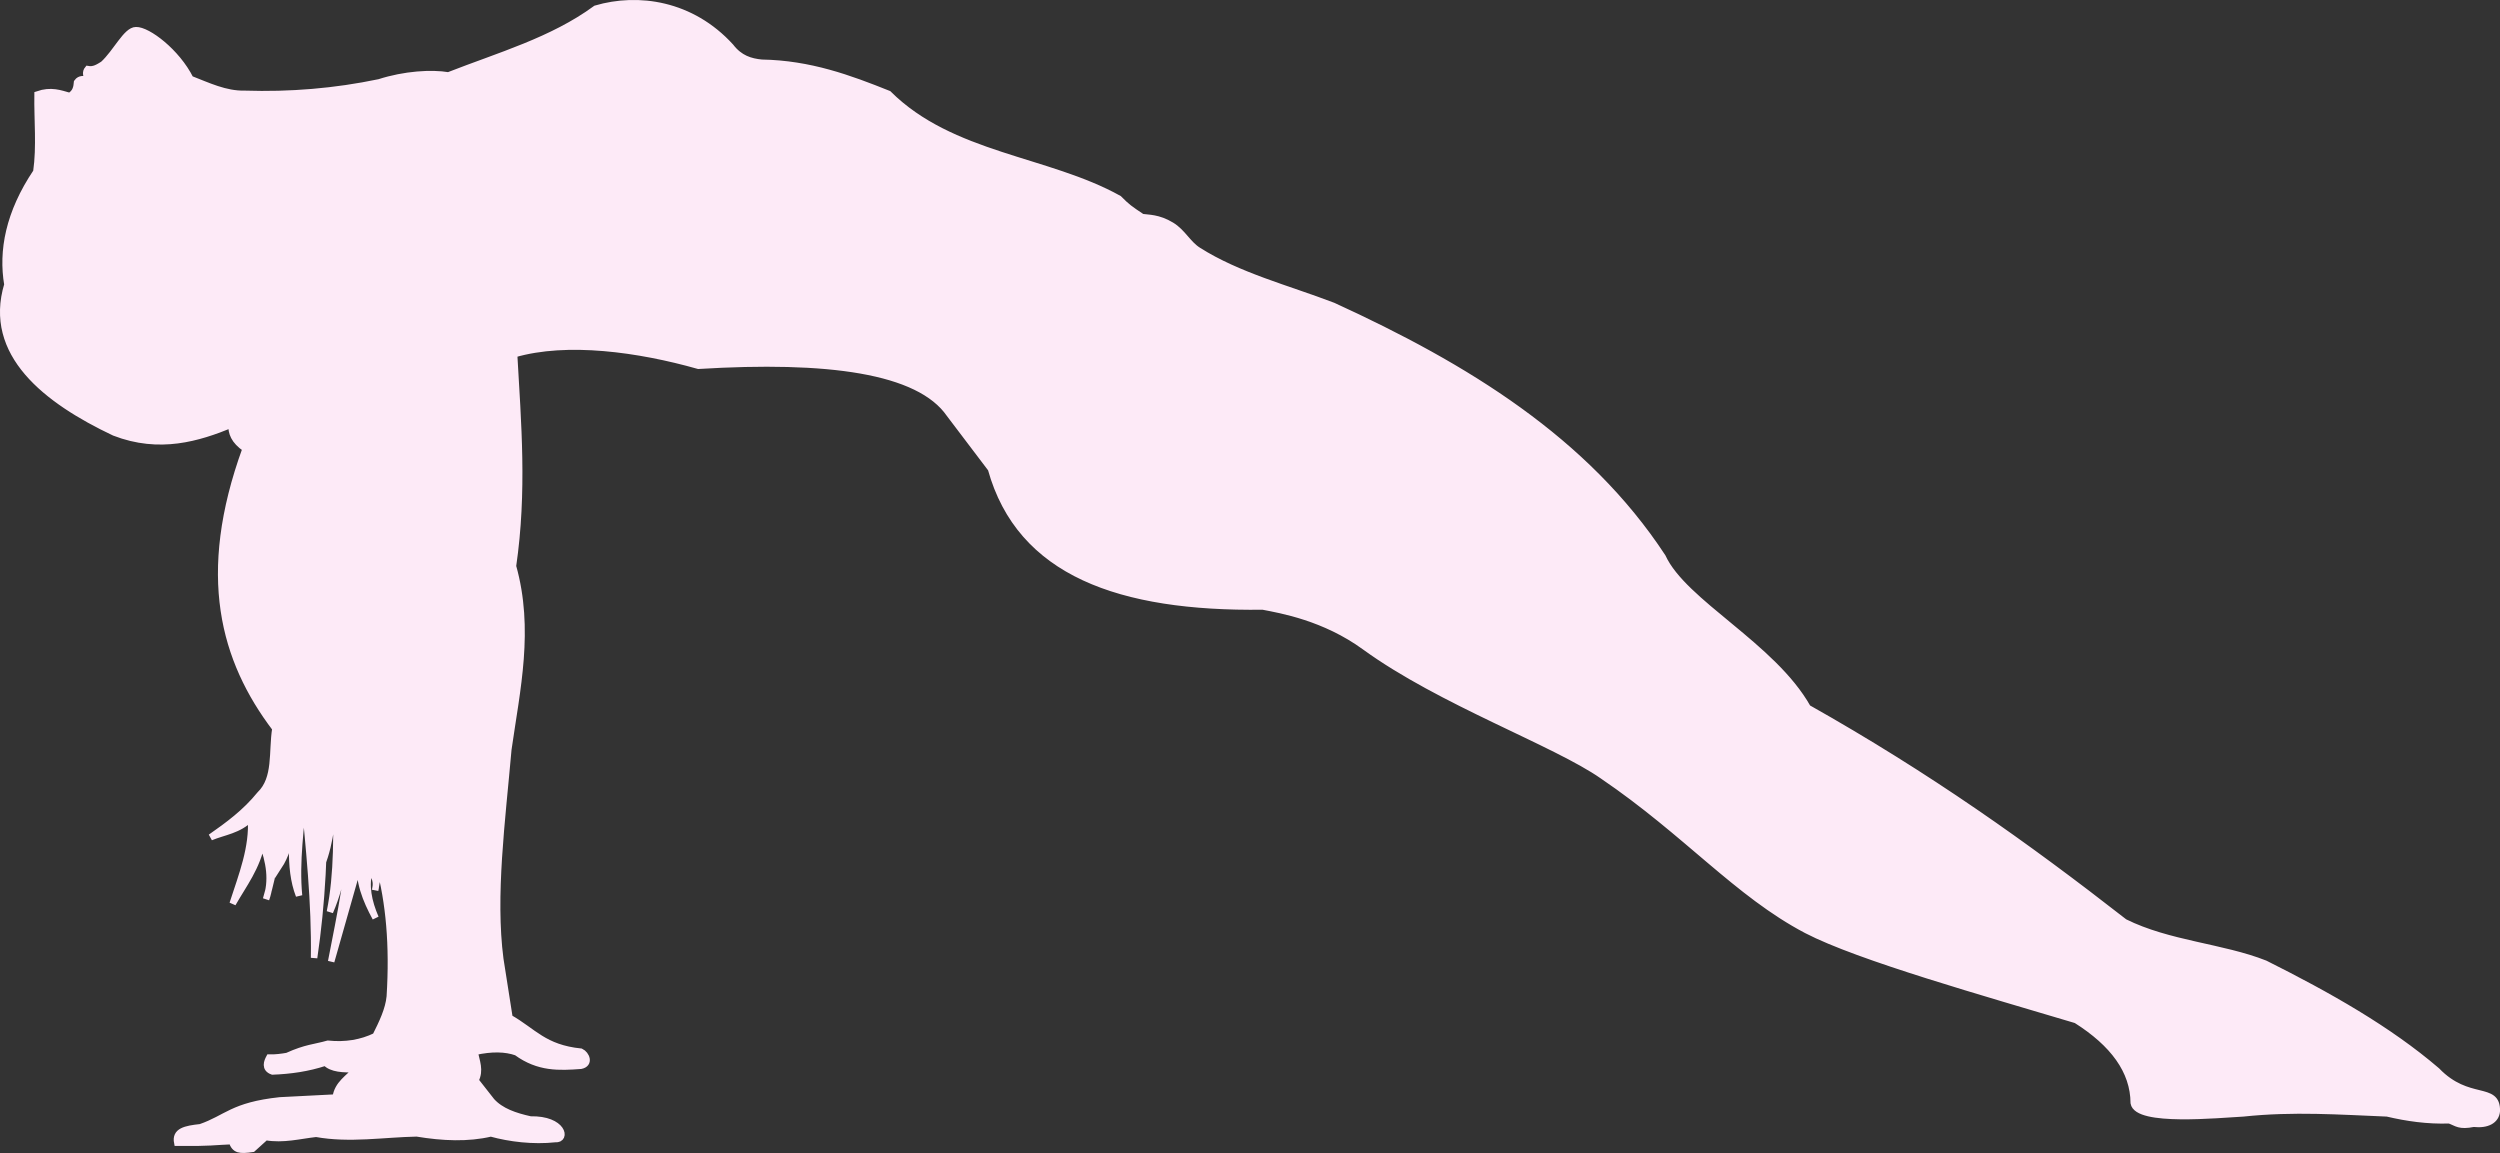<?xml version='1.0' encoding='utf-8'?>
<svg xmlns="http://www.w3.org/2000/svg" width="102.536mm" height="47.289mm" viewBox="0 0 102.536 47.289"
  version="1.1" id="svg4428">
  <rect x="0" y="0" width="102.536" height="47.289" fill="#333333" stroke="none"/>
  <defs id="defs4422" />
  <g id="layer1" transform="translate(-42.47,-51.106)">
    <path id="path4411"
      d="m 50.277,54.341 c 0.724,0.285 1.436,0.63 2.221,0.614 1.874,0.061 3.717,-0.093 5.528,-0.472 1.042,-0.336 2.144,-0.4 2.835,-0.283 2.075,-0.813 4.263,-1.431 6.048,-2.74 1.732,-0.509 3.919,-0.205 5.528,1.559 0.372,0.486 0.815,0.617 1.276,0.661 1.971,0.034 3.597,0.634 5.197,1.276 2.583,2.567 6.53,2.673 9.449,4.299 0.343,0.346 0.435,0.409 0.953,0.755 0.249,0.039 0.663,0.011 1.204,0.34 0.459,0.276 0.672,0.761 1.103,1.031 1.632,1.036 3.655,1.552 5.528,2.268 5.445,2.493 10.368,5.507 13.513,10.3 0.866,1.884 4.52,3.637 5.953,6.189 4.931,2.779 8.928,5.617 12.993,8.788 1.805,0.9 4.012,1.007 5.764,1.701 2.602,1.302 5.065,2.694 7.048,4.394 1.287,1.336 2.479,0.583 2.457,1.654 -0.033,0.382 -0.384,0.583 -0.953,0.52 -0.594,0.118 -0.675,-0.027 -0.992,-0.142 -0.901,0.031 -1.74,-0.092 -2.551,-0.283 -1.935,-0.078 -3.843,-0.219 -5.906,0 -1.018,0.052 -4.351,0.388 -4.488,-0.425 -0.007,-1.317 -0.841,-2.441 -2.362,-3.402 -3.685,-1.103 -8.909,-2.569 -11.056,-3.685 -2.841,-1.492 -4.929,-3.999 -8.363,-6.331 -1.93,-1.353 -6.656,-3.038 -9.757,-5.294 -1.656,-1.205 -3.432,-1.506 -4.181,-1.652 -5.872,0.073 -9.964,-1.377 -11.15,-5.646 l -1.701,-2.244 c -1.255,-1.819 -5.019,-2.305 -10.3,-1.984 -2.442,-0.691 -5.385,-1.106 -7.56,-0.472 0.159,2.828 0.4,5.623 -0.047,8.693 0.728,2.592 0.165,5.041 -0.189,7.512 -0.26,2.956 -0.668,6.001 -0.331,8.599 l 0.378,2.41 c 0.982,0.556 1.414,1.238 2.929,1.392 0.225,0.107 0.39,0.496 2e-5,0.576 -0.885,0.065 -1.734,0.111 -2.639,-0.551 -0.452,-0.158 -1.017,-0.174 -1.721,-0.017 0.074,0.383 0.253,0.756 0.033,1.169 l 0.668,0.852 c 0.379,0.419 0.958,0.613 1.587,0.752 1.357,-0.028 1.512,0.848 1.019,0.802 -0.906,0.098 -1.866,-0.02 -2.639,-0.234 -0.94,0.222 -1.967,0.178 -3.04,0 -1.375,0.028 -2.751,0.265 -4.126,0.017 -0.684,0.075 -1.347,0.261 -2.071,0.134 l -0.535,0.484 c -0.53,0.078 -0.733,0.06 -0.852,-0.317 -0.693,0.025 -0.873,0.081 -2.238,0.067 -0.096,-0.479 0.329,-0.567 0.952,-0.635 1.086,-0.375 1.302,-0.891 3.257,-1.102 l 2.288,-0.117 c 0.073,-0.565 0.538,-0.804 0.852,-1.169 -0.543,0.023 -1.028,-0.003 -1.27,-0.267 -0.729,0.241 -1.442,0.338 -2.172,0.367 -0.342,-0.12 -0.221,-0.405 -0.134,-0.568 0.273,0.005 0.506,-0.028 0.735,-0.067 0.778,-0.352 1.129,-0.347 1.67,-0.501 0.719,0.073 1.369,-0.034 1.954,-0.317 0.27,-0.54 0.533,-1.08 0.585,-1.62 0.133,-2.111 -0.033,-3.874 -0.434,-5.362 l -0.167,1.002 c 0.117,-0.518 -0.12,-0.609 -0.217,-0.869 -0.2,0.668 -0.054,1.336 0.234,2.005 -0.404,-0.744 -0.716,-1.513 -0.635,-2.389 l -1.186,4.176 c 0.368,-1.943 0.825,-3.86 0.768,-5.93 -0.133,1.344 -0.292,2.679 -0.819,3.892 0.32,-1.596 0.274,-3.281 0.251,-4.961 -0.174,1.025 -0.188,2.049 -0.601,3.074 l 0.084,-3.191 c 0.069,2.41 -0.055,4.734 -0.384,6.966 0.037,-2.274 -0.216,-4.535 -0.418,-6.765 -0.114,1.403 -0.333,2.806 -0.2,4.209 -0.452,-1.162 -0.251,-2.625 -0.15,-4.042 -0.205,0.954 -0.085,1.941 -0.685,2.856 l 0.084,-2.005 c -0.105,1.096 -0.267,2.202 -0.601,3.341 0.271,-0.754 0.139,-1.54 -0.167,-2.339 -0.202,1.04 -0.753,1.73 -1.203,2.522 0.381,-1.173 0.833,-2.301 0.752,-3.508 -0.516,0.511 -1.098,0.553 -1.654,0.785 0.714,-0.499 1.42,-1.014 2.021,-1.754 0.688,-0.664 0.482,-1.754 0.635,-2.706 -2.126,-2.805 -3.109,-6.289 -1.22,-11.477 -0.487,-0.331 -0.592,-0.661 -0.579,-0.992 -1.366,0.559 -2.95,1.049 -4.807,0.331 -2.792,-1.322 -5.24,-3.23 -4.385,-6.069 -0.233,-1.379 0.049,-2.936 1.186,-4.627 0.148,-1.043 0.035,-2.116 0.05,-3.174 0.558,-0.193 0.928,-0.043 1.32,0.067 0.25,-0.149 0.283,-0.357 0.301,-0.568 0.125,-0.174 0.277,-0.104 0.418,-0.134 -0.035,-0.138 -0.085,-0.278 0.017,-0.401 0.253,0.048 0.442,-0.081 0.635,-0.2 0.541,-0.495 0.948,-1.4 1.346,-1.398 0.478,-0.013 1.674,0.885 2.231,1.999 z"
      style="fill:#fdeaf7;stroke:#fdeaf7;stroke-width:0.265px;stroke-linecap:butt;stroke-linejoin:miter;stroke-opacity:1" />
  </g>
</svg>